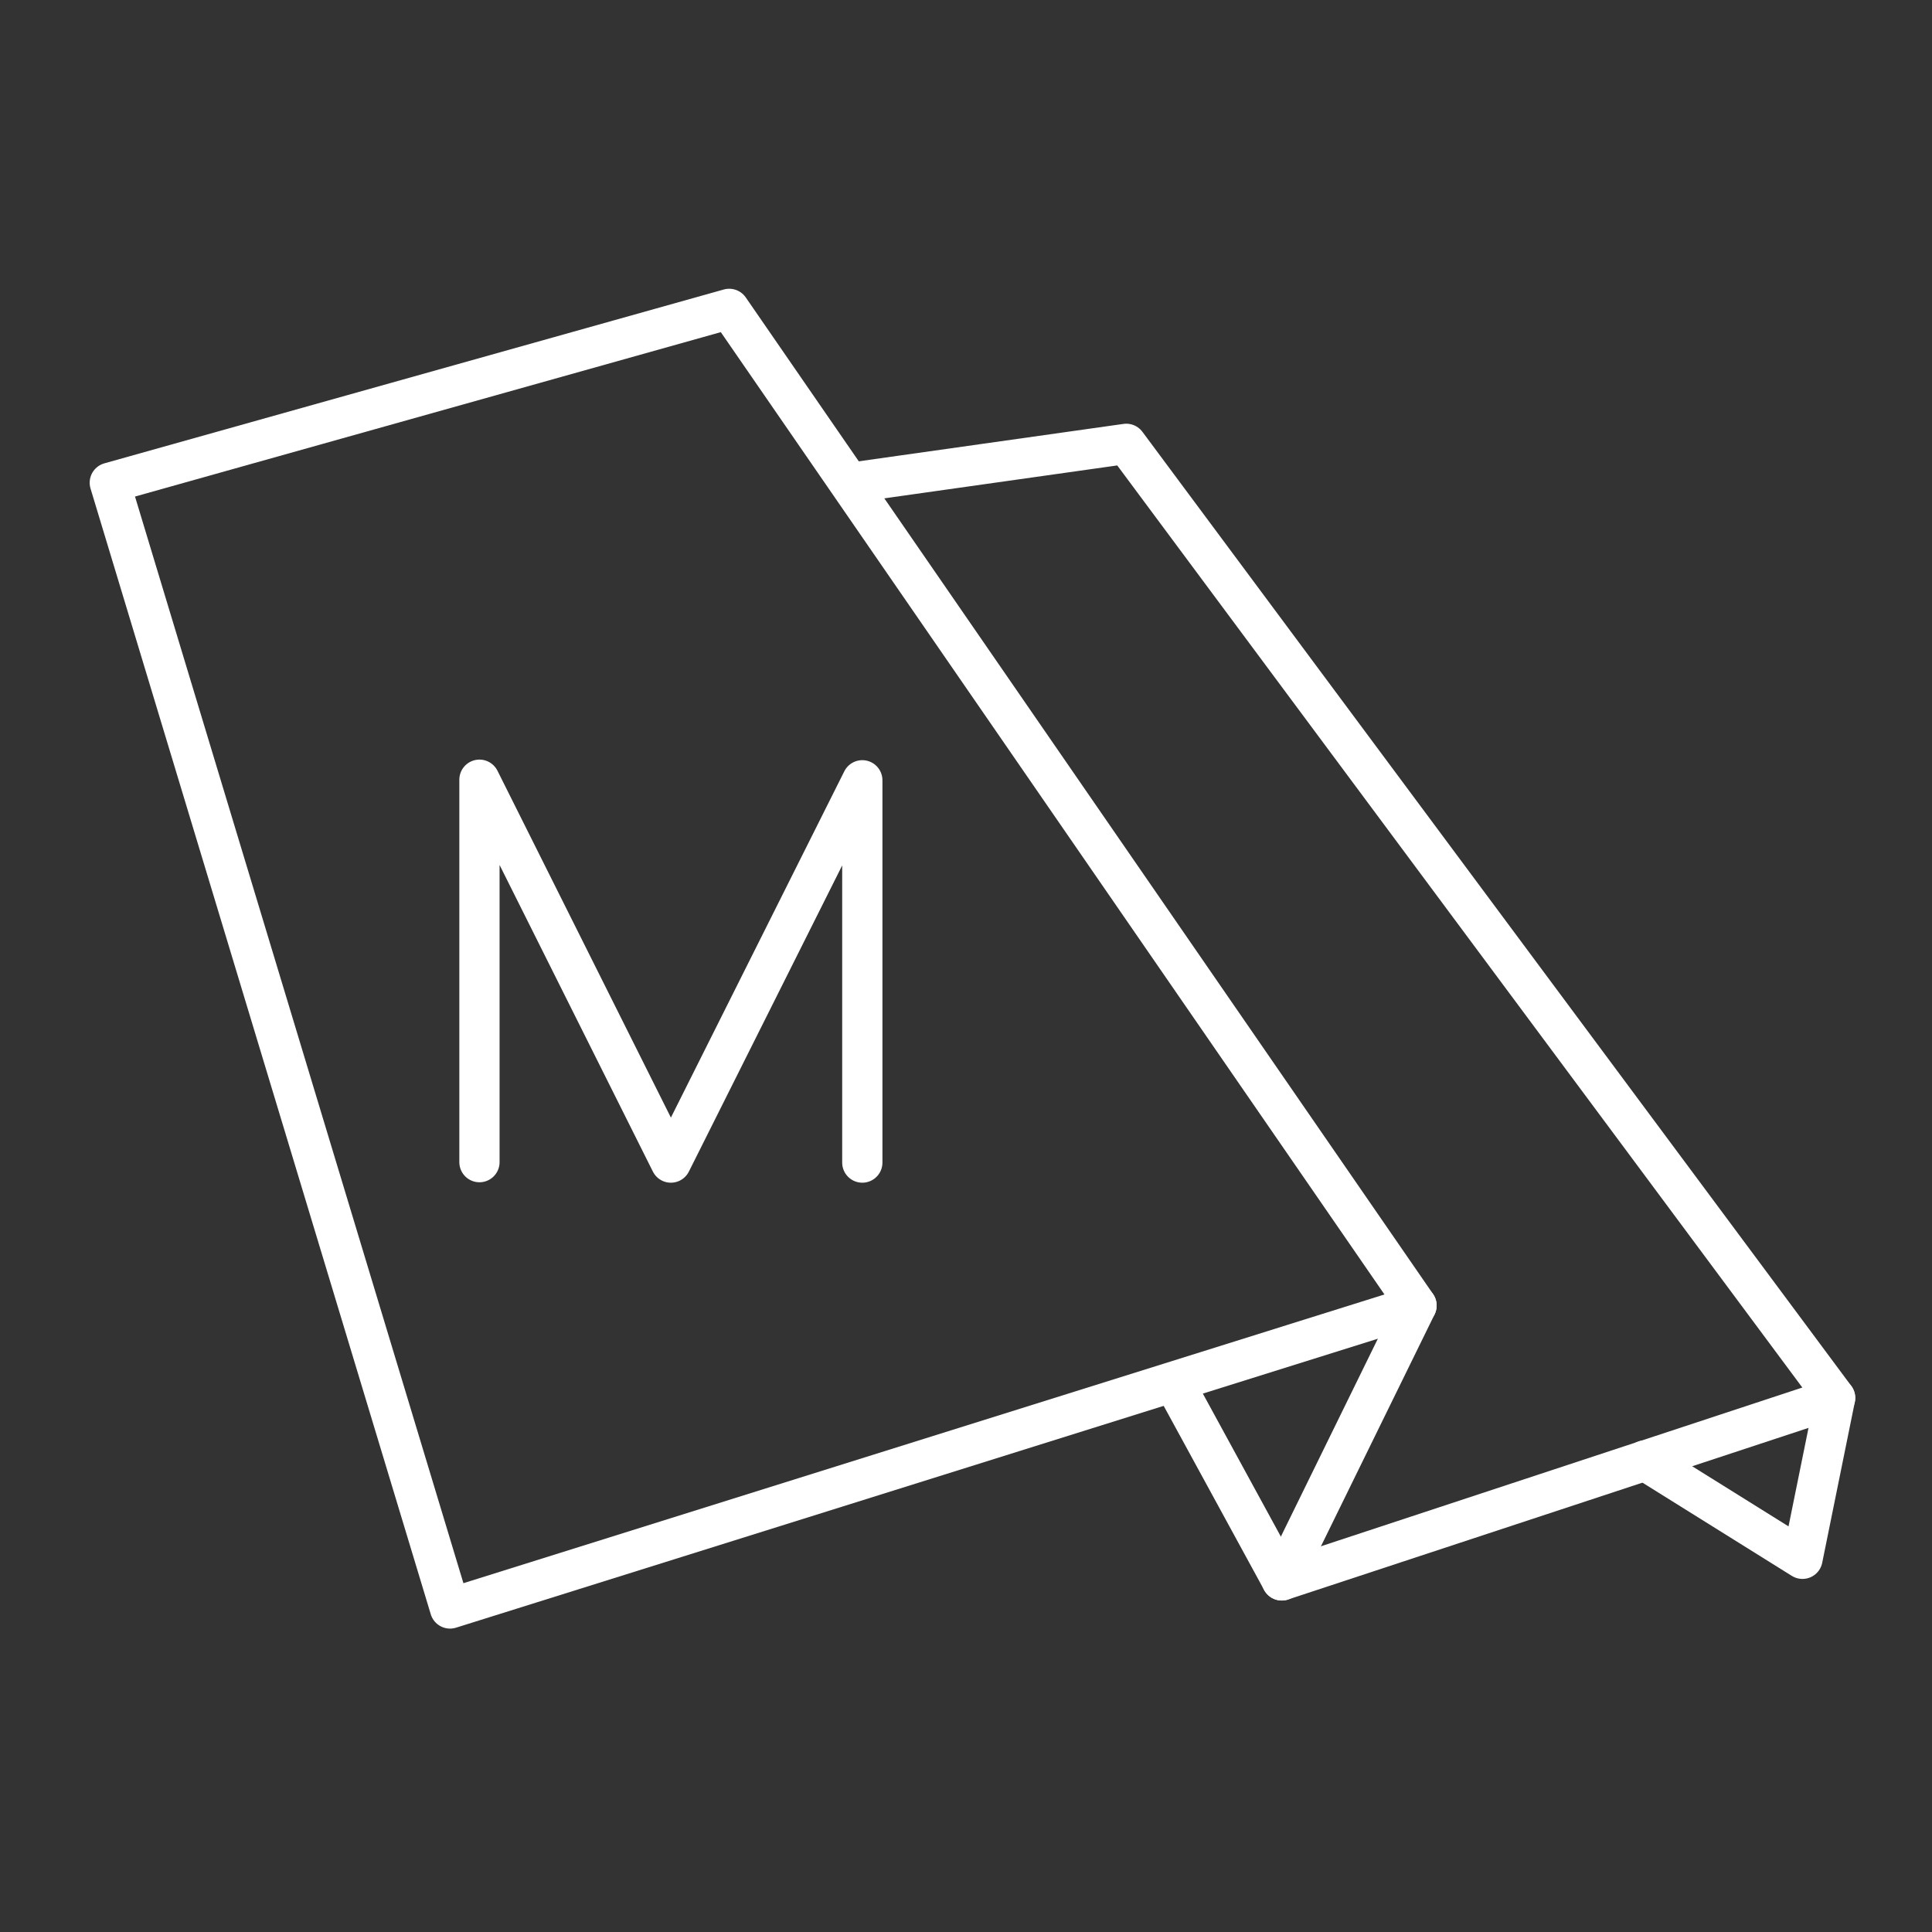 <?xml version="1.0" encoding="UTF-8"?>
<svg data-name="Layer 1" version="1.1" viewBox="0 0 48 48" xml:space="preserve" xmlns="http://www.w3.org/2000/svg"><rect x="0" y="0" width="48" height="48" fill="#333333" stroke="none"/><defs><style>
      .cls-1 {
        fill: none;
        stroke: #fff;
        stroke-linecap: round;
        stroke-linejoin: round;
      }
    </style></defs><polyline class="r" transform="matrix(1.189,0,0,1.189,-232.82,-28.961)" points="205.83 48.641 205.83 40.65 209.83 48.65 213.83 40.662 213.83 48.65" fill="none" stroke="#fff" stroke-linecap="round" stroke-linejoin="round" stroke-width=".841"/><g transform="translate(-1.2614e-5 -0)" fill="none" stroke="#fff" stroke-linecap="round" stroke-linejoin="round"><path d="m35.193 32.436-3.347 6.829"/><path d="m45.593 34.732-0.811 3.996-3.914-2.443"/><path d="m29.171 34.36 2.675 4.904 13.747-4.533-17.611-23.704-6.836 0.966"/><path d="m11.181 39.962 24.012-7.527-17.076-24.761-15.389 4.319z"/></g></svg>
